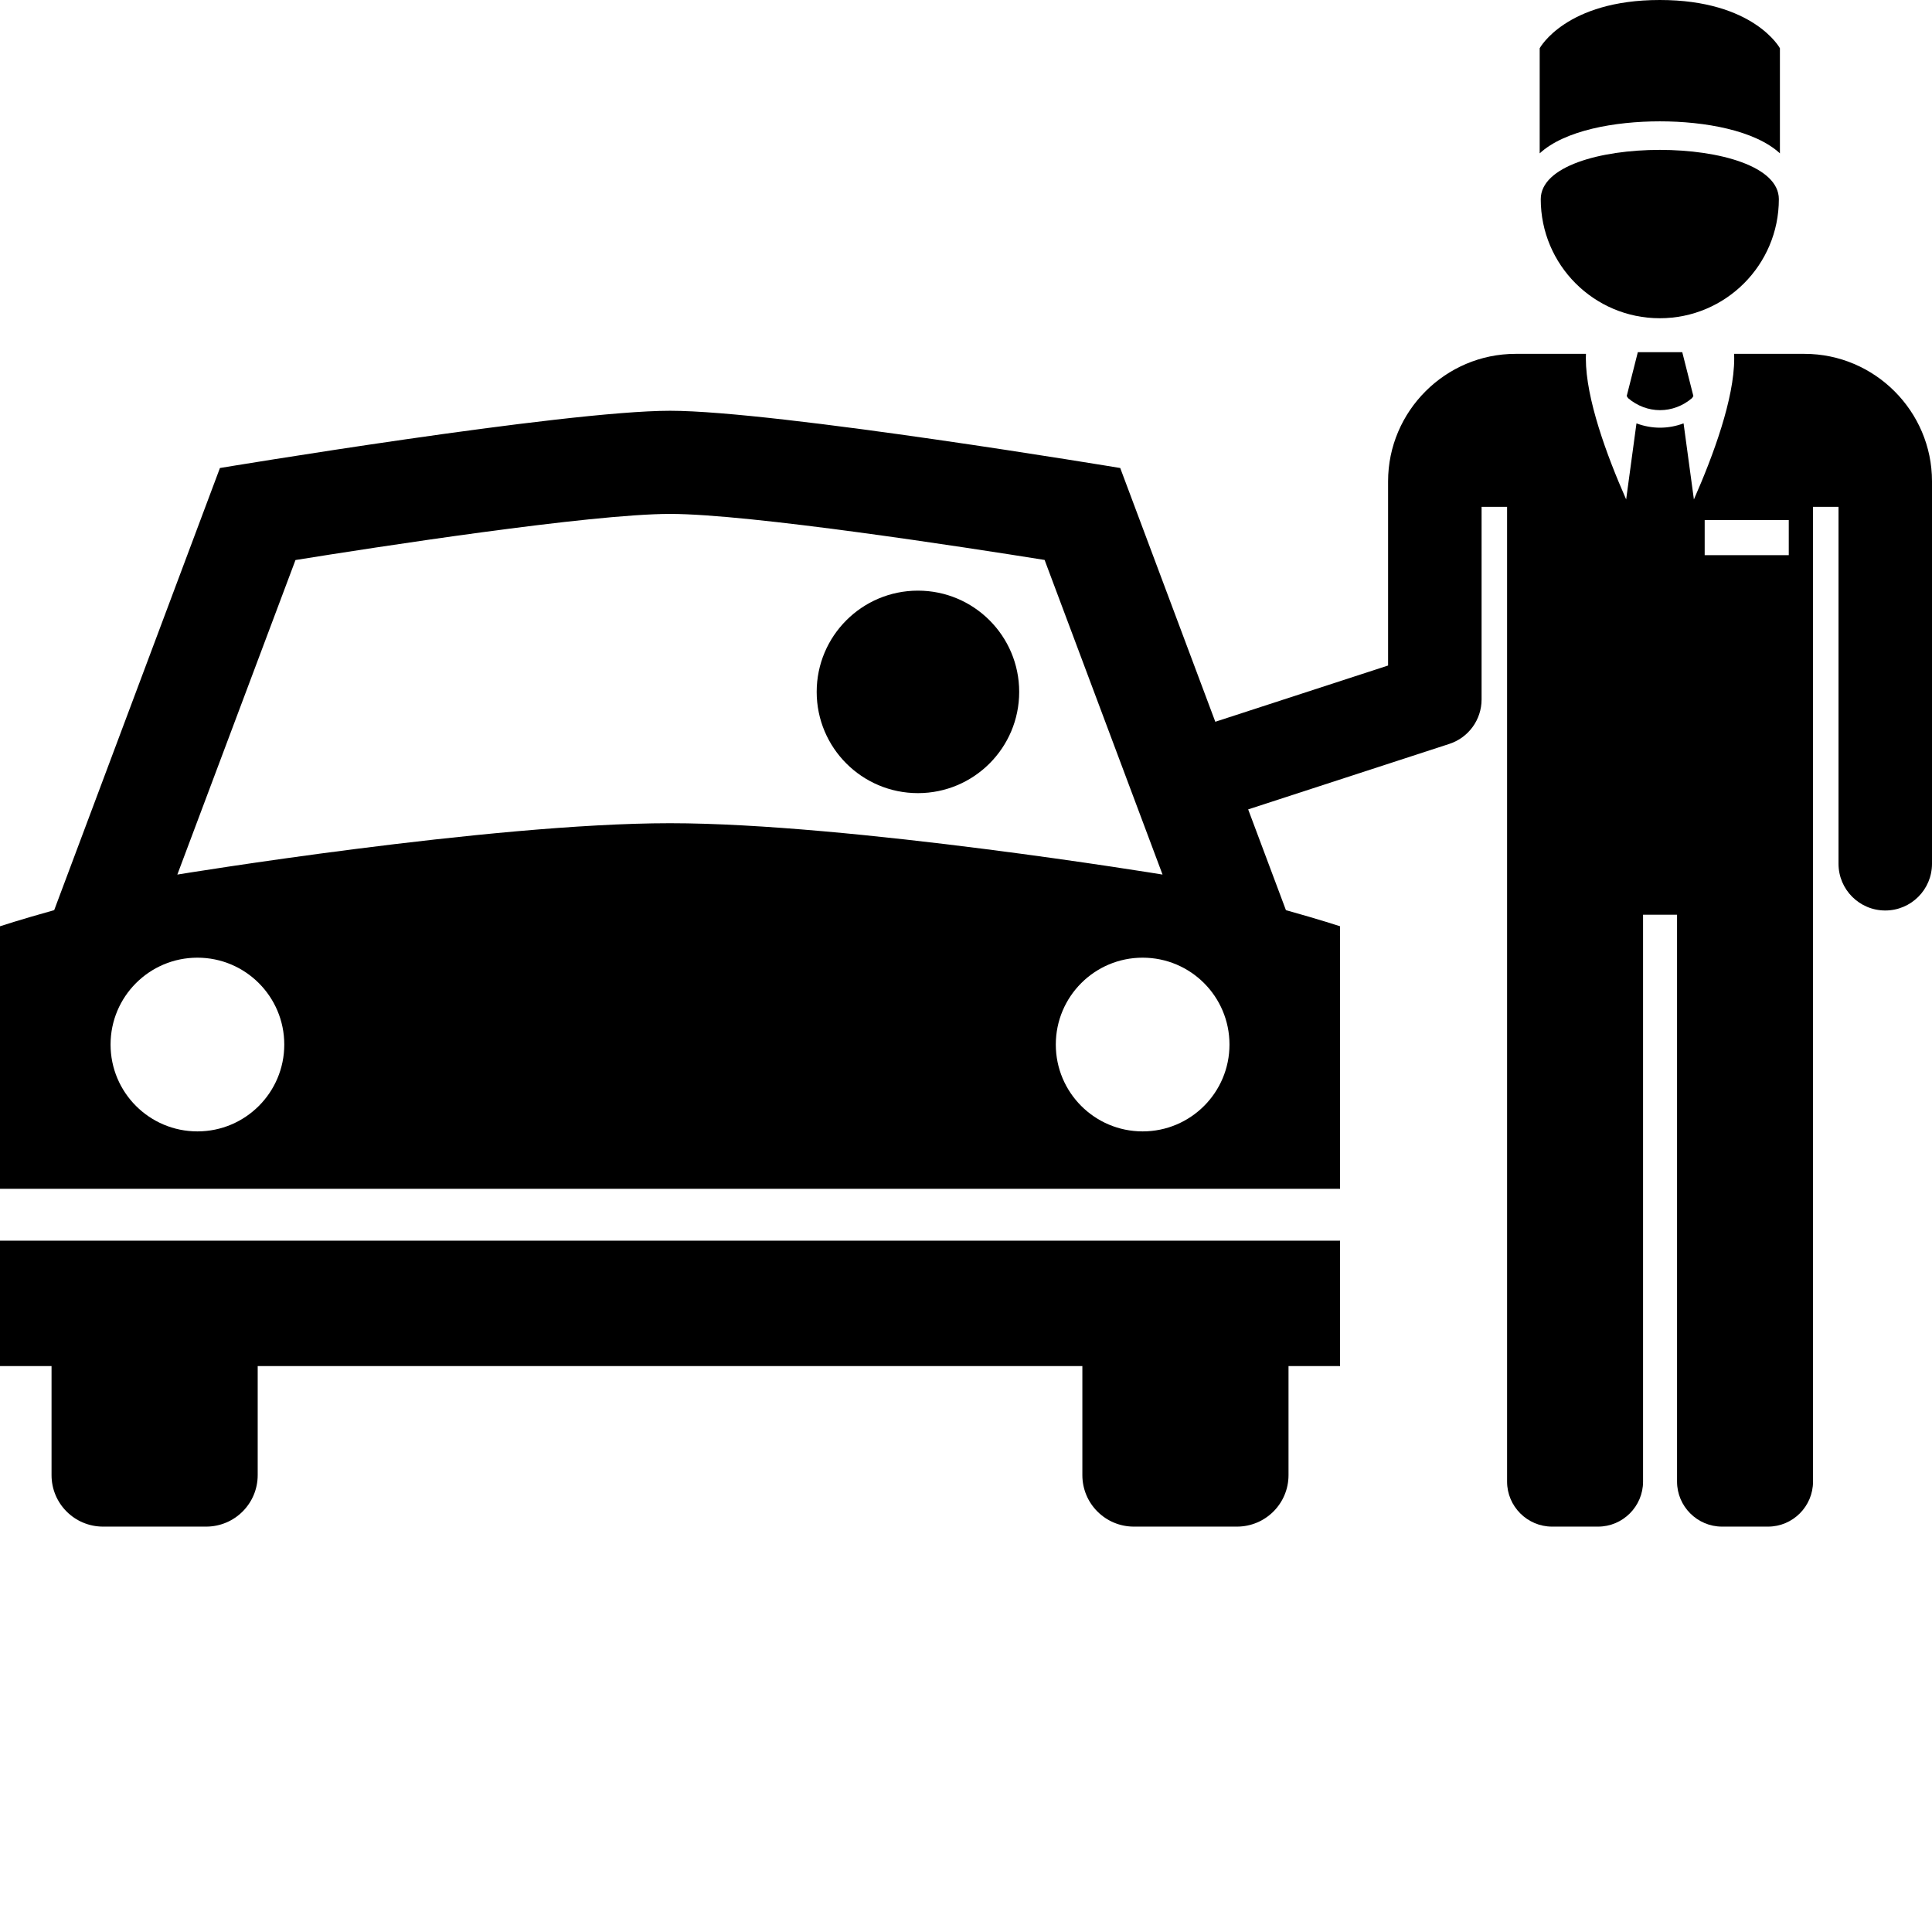 <svg xmlns="http://www.w3.org/2000/svg" xmlns:xlink="http://www.w3.org/1999/xlink" version="1.1" x="0px" y="0px" viewBox="0 0 163.469 161.465" style="enable-background:new 0 0 163.469 129.172;" xml:space="preserve"><g><path d="M0,115.587h4.361v9.227c0,2.409,1.948,4.358,4.363,4.358h8.715c2.413,0,4.365-1.95,4.365-4.358v-9.227H91.58v9.227   c0,2.409,1.949,4.358,4.36,4.358h8.719c2.413,0,4.364-1.95,4.364-4.358v-9.227h4.361v-10.611H0V115.587z"/><circle cx="77.668" cy="58.543" r="8.567"/><path d="M152.683,29.941h-2.158h-3.799c0.002,0.132,0.008,0.249,0.008,0.388c0,3.396-1.756,8.179-3.411,11.931l-0.874-6.438   c-0.641,0.241-1.315,0.366-1.989,0.366h-0.003h-0.001c-0.675,0-1.35-0.125-1.992-0.365l-0.873,6.436   c-1.654-3.752-3.41-8.534-3.41-11.93c0-0.139,0.007-0.256,0.009-0.388h-3.799h-2.157c-5.933,0-10.786,4.854-10.786,10.786v2.157   v13.428l-14.619,4.759L94.784,39.6c0,0-29.114-4.844-38.086-4.844c-8.978,0-38.089,4.844-38.089,4.844L4.585,77.011   C1.644,77.83,0,78.375,0,78.375v22.212h113.384V78.375c0,0-1.644-0.545-4.58-1.364l-3.195-8.526l17.02-5.541   c1.628-0.53,2.73-2.048,2.73-3.761V42.884h2.157V62.51v12.013v50.843c0,2.093,1.713,3.806,3.806,3.806h3.893   c2.093,0,3.806-1.713,3.806-3.806V77.399h2.876v47.967c0,2.093,1.713,3.806,3.806,3.806h3.893c2.094,0,3.806-1.713,3.806-3.806   V74.523V62.51V42.884h2.157v30.201c0,2.184,1.771,3.955,3.955,3.955c2.184,0,3.955-1.771,3.955-3.955V42.884v-1.438v-0.719   C163.469,34.794,158.616,29.941,152.683,29.941z M16.705,95.731c-4.062,0-7.35-3.29-7.35-7.349c0-4.06,3.288-7.35,7.35-7.35   c4.056,0,7.348,3.29,7.348,7.35C24.053,92.441,20.761,95.731,16.705,95.731z M15.005,74.001l9.996-26.614   c6.675-1.074,24.961-3.903,31.696-3.903c6.73,0,25.019,2.829,31.689,3.895l9.978,26.621c0,0-26.443-4.345-41.673-4.345   C41.457,69.656,15.005,74.001,15.005,74.001z M96.679,95.731c-4.055,0-7.346-3.29-7.346-7.349c0-4.06,3.291-7.35,7.346-7.35   c4.063,0,7.349,3.29,7.349,7.35C104.028,92.441,100.742,95.731,96.679,95.731z M151.35,46.976h-7.115V44h7.115V46.976z"/><path d="M150.601,12.976V4.081c0,0-2.206-4.081-10.163-4.081c-7.958,0-10.163,4.081-10.163,4.081v8.895   c2.112-1.949,6.36-2.709,10.163-2.709C144.241,10.266,148.489,11.027,150.601,12.976z"/><path d="M138.579,29.798l-0.94,3.711l0.112,0.176c0.781,0.668,1.737,1.019,2.707,1.02c0.971-0.001,1.928-0.352,2.709-1.021   l0.111-0.175l-0.94-3.711h-1.879H138.579z"/><path d="M150.511,16.854c0-5.563-20.146-5.563-20.146,0c0,5.563,4.51,10.073,10.073,10.073   C146.001,26.927,150.511,22.417,150.511,16.854z"/></g></svg>
